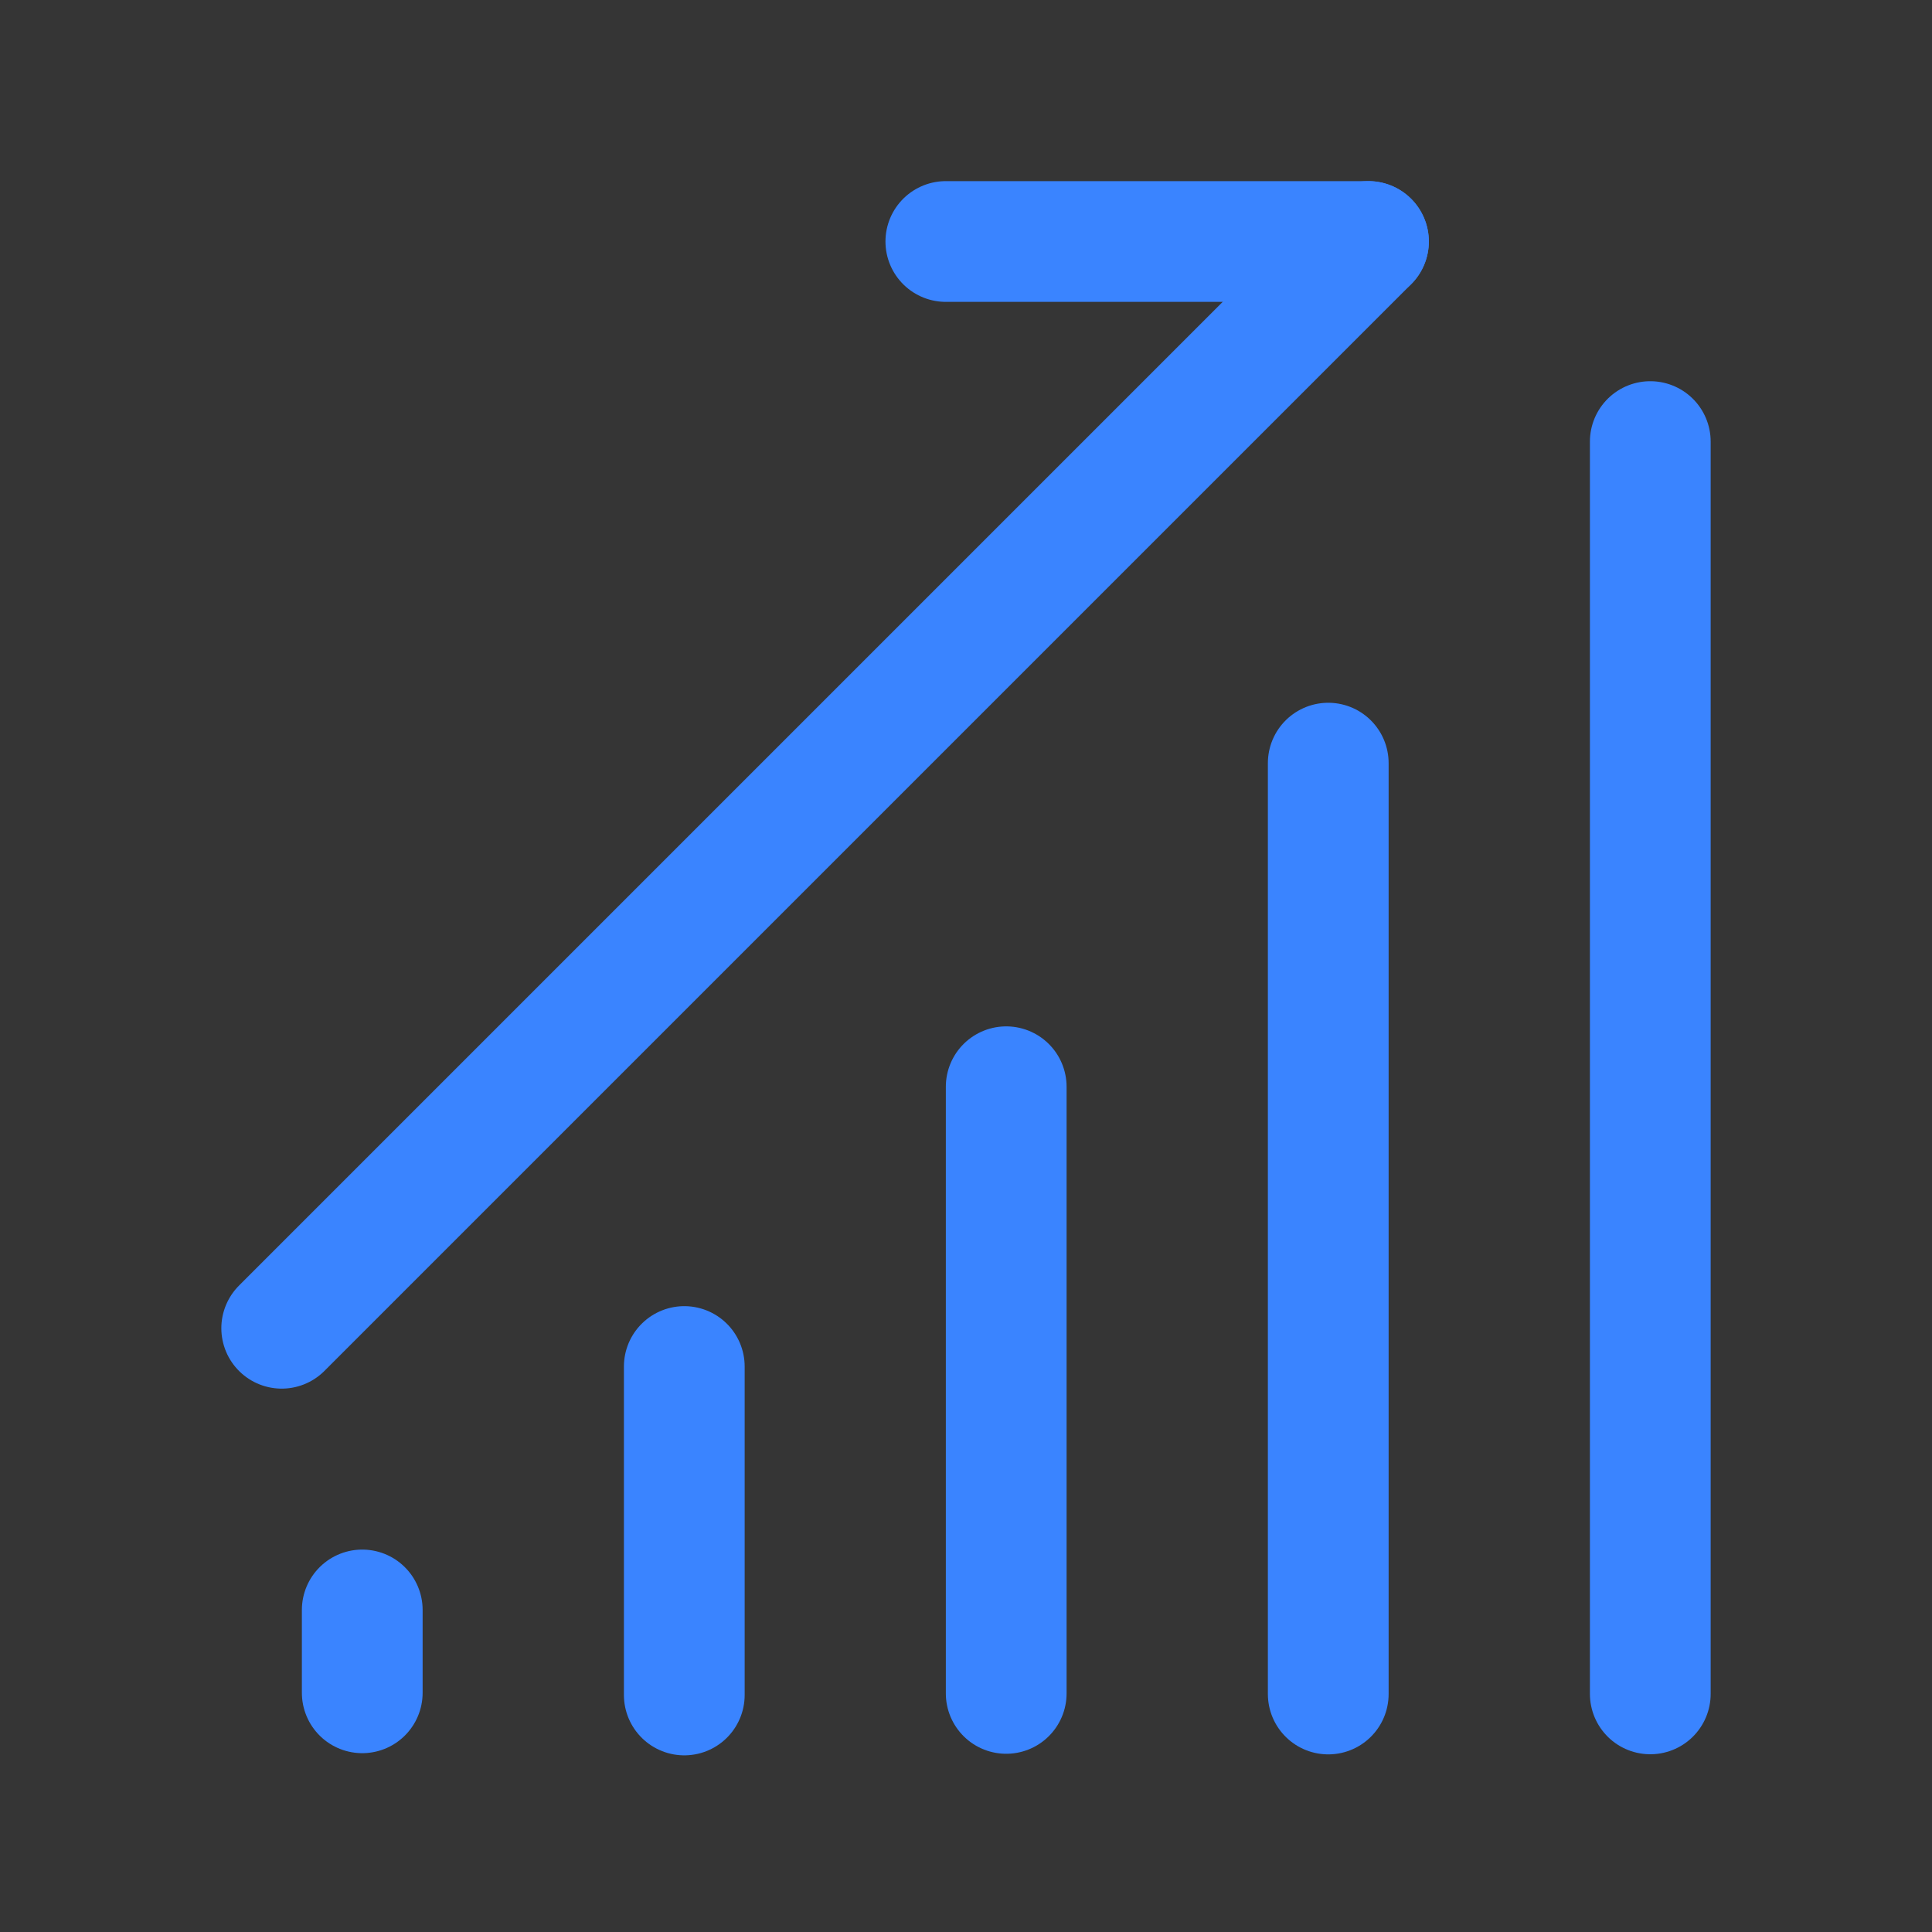 <?xml version="1.0" encoding="UTF-8"?>
<svg width="16px" height="16px" viewBox="0 0 16 16" version="1.1" xmlns="http://www.w3.org/2000/svg" xmlns:xlink="http://www.w3.org/1999/xlink">
    <rect x="0" y="0" width="16" height="16" fill="#333333" stroke="none"/>
    <title>导航/小icon/成长能力/选中</title>
    <g id="导航/小icon/成长能力/选中" stroke="none" stroke-width="1" fill="none" fill-rule="evenodd">
        <g id="positive-dynamics">
            <rect id="矩形" fill-opacity="0.01" fill="#FFFFFF" fill-rule="nonzero" x="0" y="0" width="16" height="16"></rect>
            <line x1="5.667" y1="11.317" x2="5.667" y2="14.037" id="路径" stroke="#3A84FF" stroke-linecap="round"></line>
            <line x1="3" y1="13.333" x2="3" y2="14.019" id="路径" stroke="#3A84FF" stroke-linecap="round"></line>
            <line x1="8.333" y1="9" x2="8.333" y2="14.024" id="路径" stroke="#3A84FF" stroke-linecap="round"></line>
            <line x1="11" y1="6.32" x2="11" y2="14.029" id="路径" stroke="#3A84FF" stroke-linecap="round"></line>
            <line x1="13.667" y1="3.657" x2="13.667" y2="14.028" id="路径" stroke="#3A84FF" stroke-linecap="round"></line>
            <line x1="2.333" y1="11" x2="11.333" y2="2" id="路径" stroke="#3A84FF" stroke-linecap="round"></line>
            <line x1="7.833" y1="2" x2="11.333" y2="2" id="路径" stroke="#3A84FF" stroke-linecap="round"></line>
        </g>
    </g>
</svg>
